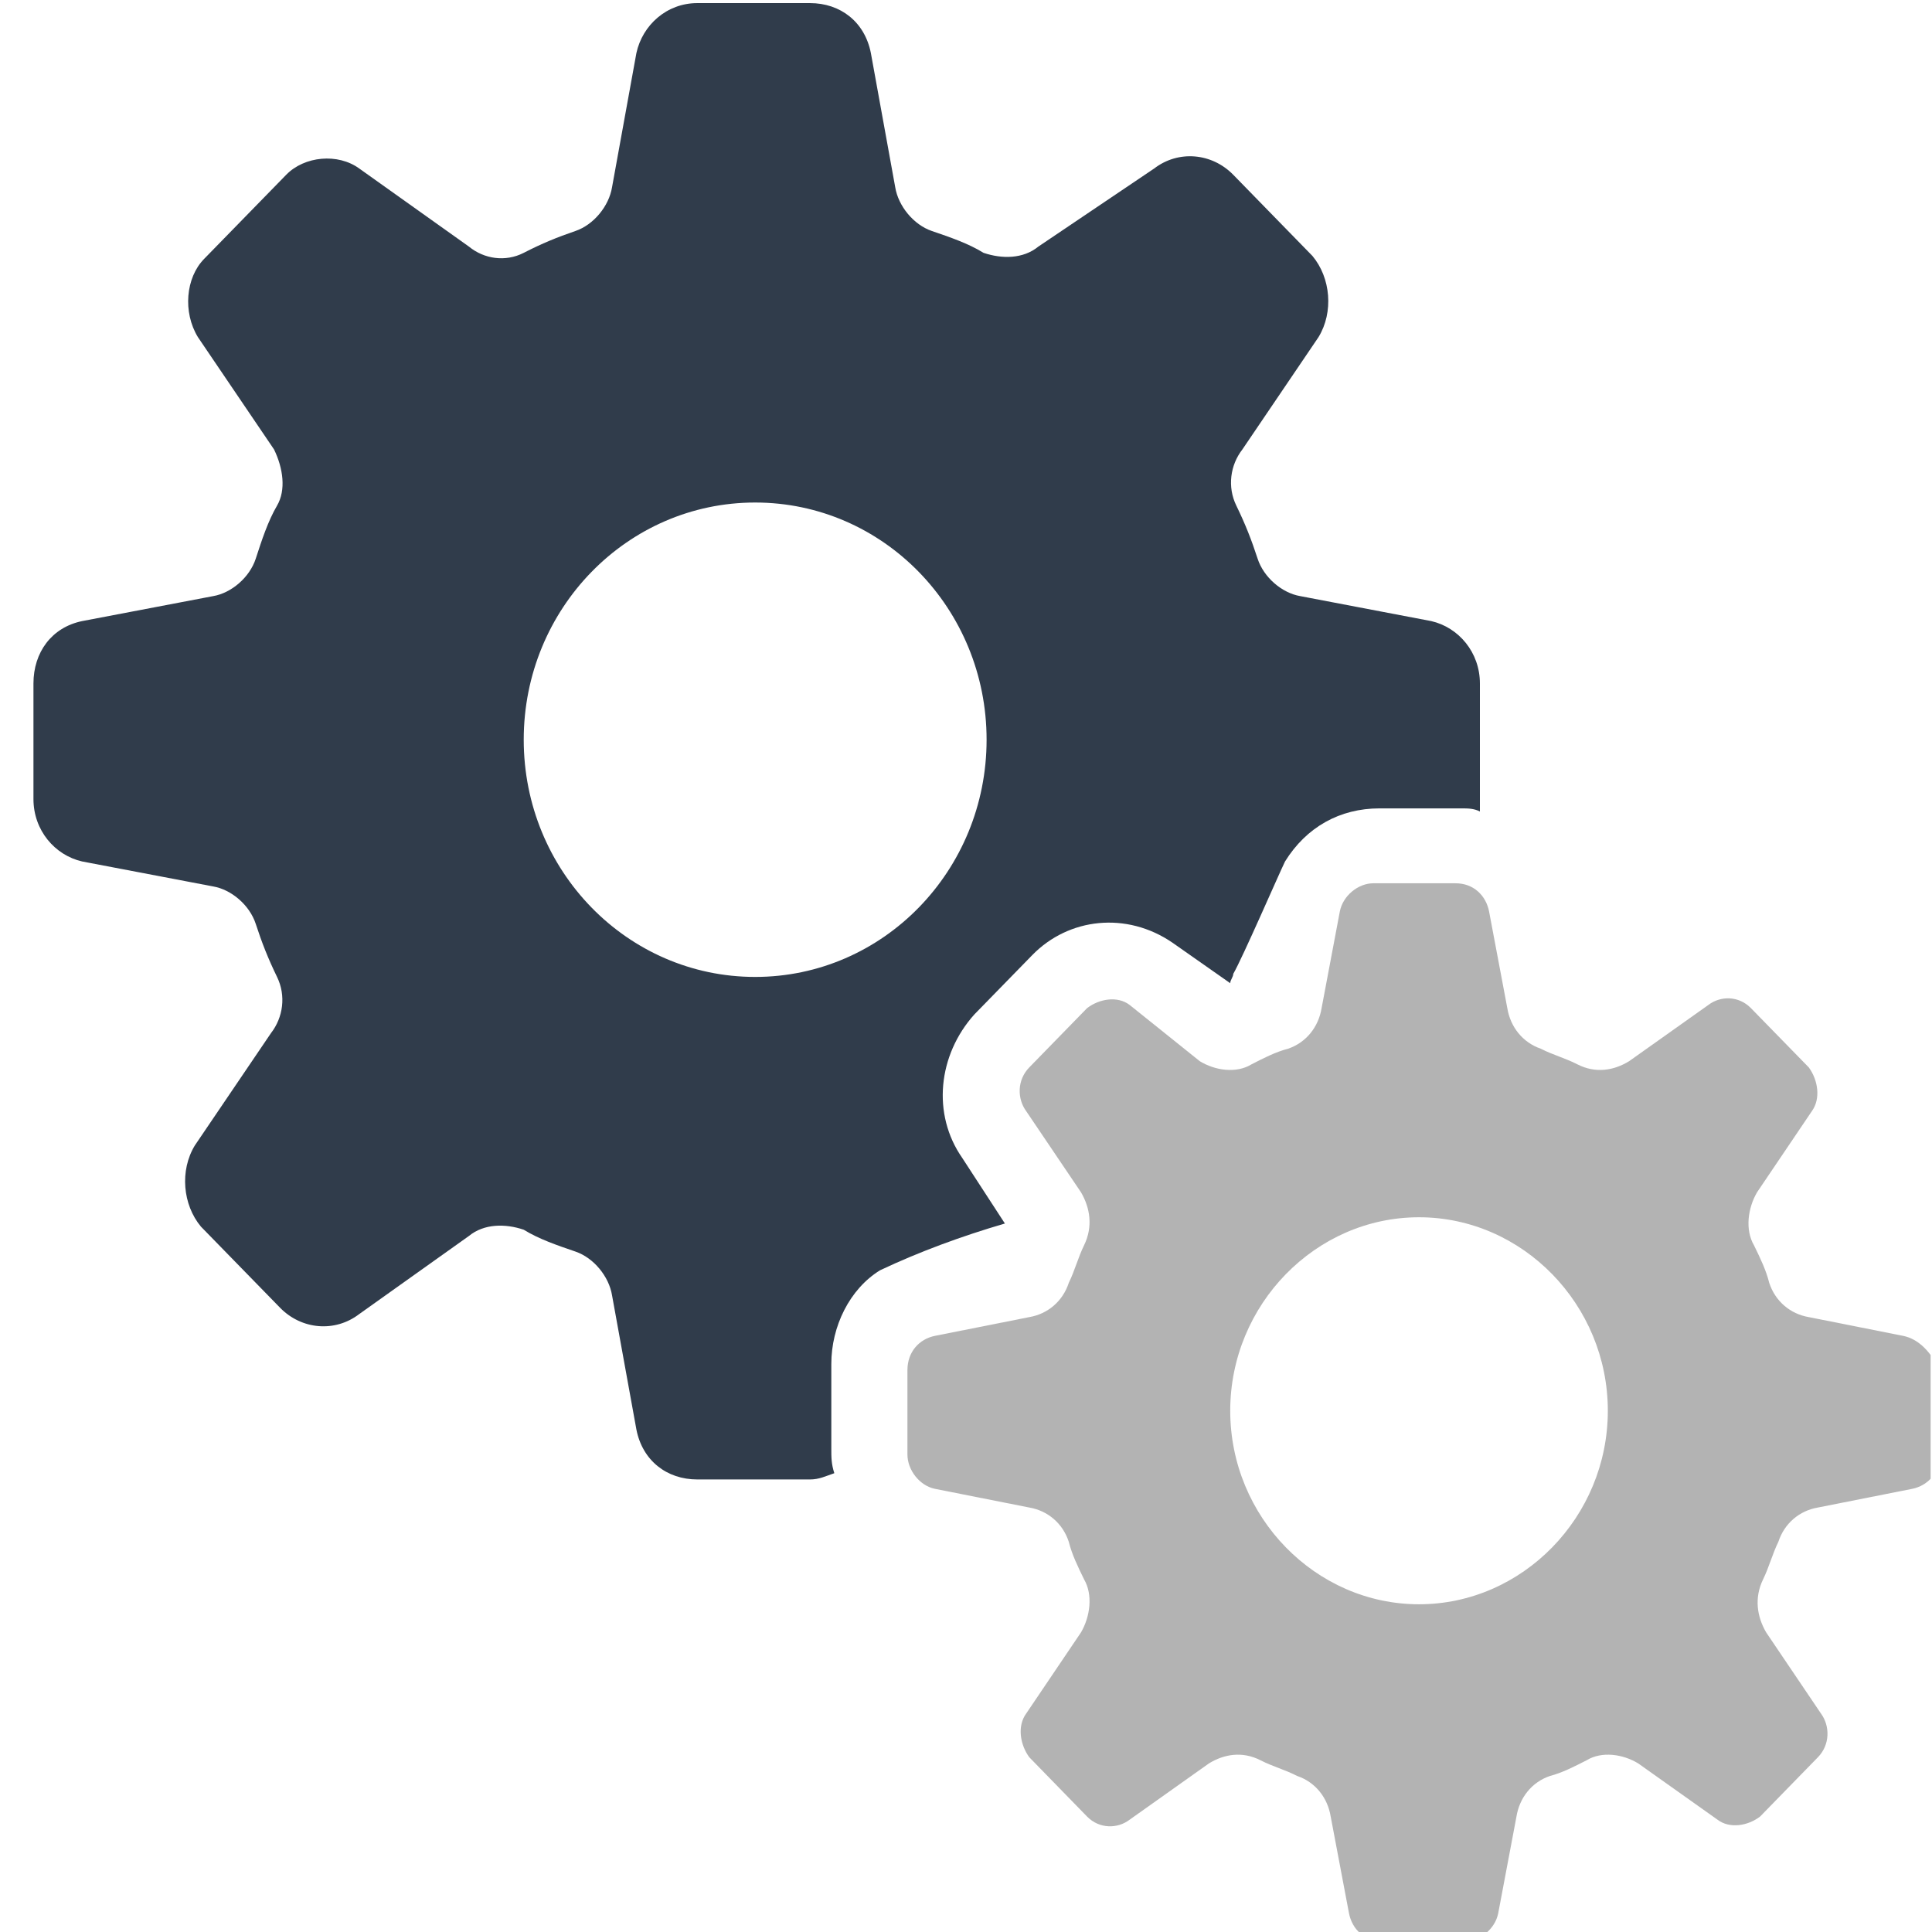 <svg width="38" height="38" viewBox="0 0 38 38" fill="none" xmlns="http://www.w3.org/2000/svg">
<g clip-path="url(#clip0)">
<path d="M18.926 22.775C18.327 21.916 18.447 20.75 19.166 19.951L20.304 18.785C21.022 18.049 22.16 17.926 23.059 18.54L24.197 19.338C24.197 19.276 24.257 19.215 24.257 19.154C24.436 18.846 25.155 17.189 25.275 16.944C25.694 16.268 26.353 15.9 27.132 15.9H28.749C28.869 15.9 28.989 15.9 29.108 15.961C29.108 15.9 29.108 15.777 29.108 15.716V13.444C29.108 12.83 28.689 12.339 28.15 12.216L25.575 11.725C25.215 11.664 24.856 11.357 24.736 10.989C24.616 10.62 24.496 10.313 24.317 9.945C24.137 9.577 24.197 9.147 24.436 8.84L25.934 6.63C26.233 6.139 26.174 5.464 25.814 5.034L24.257 3.438C23.837 3.008 23.179 2.947 22.7 3.315L20.423 4.85C20.124 5.095 19.705 5.095 19.345 4.973C19.046 4.788 18.686 4.666 18.327 4.543C17.968 4.42 17.668 4.052 17.608 3.683L17.129 1.044C17.009 0.43 16.53 0.061 15.931 0.061H13.715C13.116 0.061 12.637 0.491 12.517 1.044L12.038 3.683C11.978 4.052 11.679 4.42 11.319 4.543C10.96 4.666 10.66 4.788 10.301 4.973C9.942 5.157 9.522 5.095 9.223 4.85L7.067 3.315C6.647 3.008 5.988 3.069 5.629 3.438L4.012 5.095C3.653 5.464 3.593 6.139 3.892 6.63L5.39 8.84C5.569 9.208 5.629 9.638 5.449 9.945C5.27 10.252 5.15 10.62 5.03 10.989C4.91 11.357 4.551 11.664 4.192 11.725L1.616 12.216C1.017 12.339 0.658 12.83 0.658 13.444V15.716C0.658 16.33 1.077 16.821 1.616 16.944L4.192 17.435C4.551 17.496 4.91 17.803 5.03 18.171C5.15 18.54 5.27 18.846 5.449 19.215C5.629 19.583 5.569 20.013 5.33 20.32L3.832 22.53C3.533 23.021 3.593 23.696 3.952 24.126L5.509 25.722C5.929 26.152 6.587 26.213 7.067 25.845L9.223 24.31C9.522 24.065 9.942 24.065 10.301 24.187C10.601 24.372 10.96 24.494 11.319 24.617C11.679 24.74 11.978 25.108 12.038 25.477L12.517 28.116C12.637 28.73 13.116 29.099 13.715 29.099H15.931C16.111 29.099 16.231 29.037 16.41 28.976C16.351 28.792 16.351 28.669 16.351 28.485V26.827C16.351 26.09 16.71 25.354 17.309 24.985C18.087 24.617 18.926 24.31 19.765 24.065L18.926 22.775ZM14.853 19.215C12.338 19.215 10.301 17.128 10.301 14.549C10.301 11.971 12.338 9.884 14.853 9.884C17.369 9.884 19.405 11.971 19.405 14.549C19.405 17.128 17.369 19.215 14.853 19.215Z" fill="#303C4B"/>
<path d="M37.434 26.275L35.577 25.906C35.218 25.845 34.918 25.599 34.798 25.231C34.738 24.985 34.619 24.74 34.499 24.494C34.319 24.187 34.379 23.758 34.559 23.451L35.637 21.855C35.816 21.609 35.757 21.241 35.577 20.995L34.439 19.829C34.199 19.583 33.84 19.583 33.6 19.767L32.043 20.872C31.744 21.056 31.384 21.118 31.025 20.934C30.785 20.811 30.546 20.75 30.306 20.627C29.947 20.504 29.707 20.197 29.647 19.829L29.288 17.926C29.228 17.619 28.988 17.373 28.629 17.373H27.012C26.712 17.373 26.413 17.619 26.353 17.926L25.994 19.829C25.934 20.197 25.694 20.504 25.335 20.627C25.095 20.688 24.855 20.811 24.616 20.934C24.316 21.118 23.897 21.056 23.598 20.872L22.22 19.767C21.98 19.583 21.621 19.645 21.381 19.829L20.244 20.995C20.004 21.241 20.004 21.609 20.184 21.855L21.262 23.451C21.441 23.758 21.501 24.126 21.322 24.494C21.202 24.74 21.142 24.985 21.022 25.231C20.902 25.599 20.603 25.845 20.244 25.906L18.387 26.275C18.087 26.336 17.848 26.582 17.848 26.95V28.607C17.848 28.914 18.087 29.221 18.387 29.283L20.244 29.651C20.603 29.712 20.902 29.958 21.022 30.326C21.082 30.572 21.202 30.817 21.322 31.063C21.501 31.37 21.441 31.8 21.262 32.107L20.184 33.703C20.004 33.948 20.064 34.317 20.244 34.562L21.381 35.729C21.621 35.974 21.98 35.974 22.22 35.79L23.777 34.685C24.077 34.501 24.436 34.439 24.796 34.624C25.035 34.746 25.275 34.808 25.514 34.931C25.874 35.053 26.113 35.36 26.173 35.729L26.533 37.632C26.593 37.939 26.832 38.184 27.192 38.184H28.809C29.108 38.184 29.408 37.939 29.468 37.632L29.827 35.729C29.887 35.36 30.126 35.053 30.486 34.931C30.725 34.869 30.965 34.746 31.204 34.624C31.504 34.439 31.923 34.501 32.223 34.685L33.78 35.79C34.02 35.974 34.379 35.913 34.619 35.729L35.757 34.562C35.996 34.317 35.996 33.948 35.816 33.703L34.738 32.107C34.559 31.8 34.499 31.431 34.678 31.063C34.798 30.817 34.858 30.572 34.978 30.326C35.098 29.958 35.397 29.712 35.757 29.651L37.613 29.283C37.913 29.221 38.153 28.976 38.153 28.607V26.95C37.973 26.582 37.733 26.336 37.434 26.275ZM27.91 31.554C25.874 31.554 24.197 29.835 24.197 27.748C24.197 25.661 25.874 23.942 27.91 23.942C29.947 23.942 31.624 25.661 31.624 27.748C31.624 29.835 29.947 31.554 27.91 31.554Z" fill="#B3B3B3"/>
</g>
<defs>
<clipPath id="clip0">
<rect width="37.315" height="38" fill="white" transform="translate(0.658)"/>
</clipPath>
</defs>
</svg>
